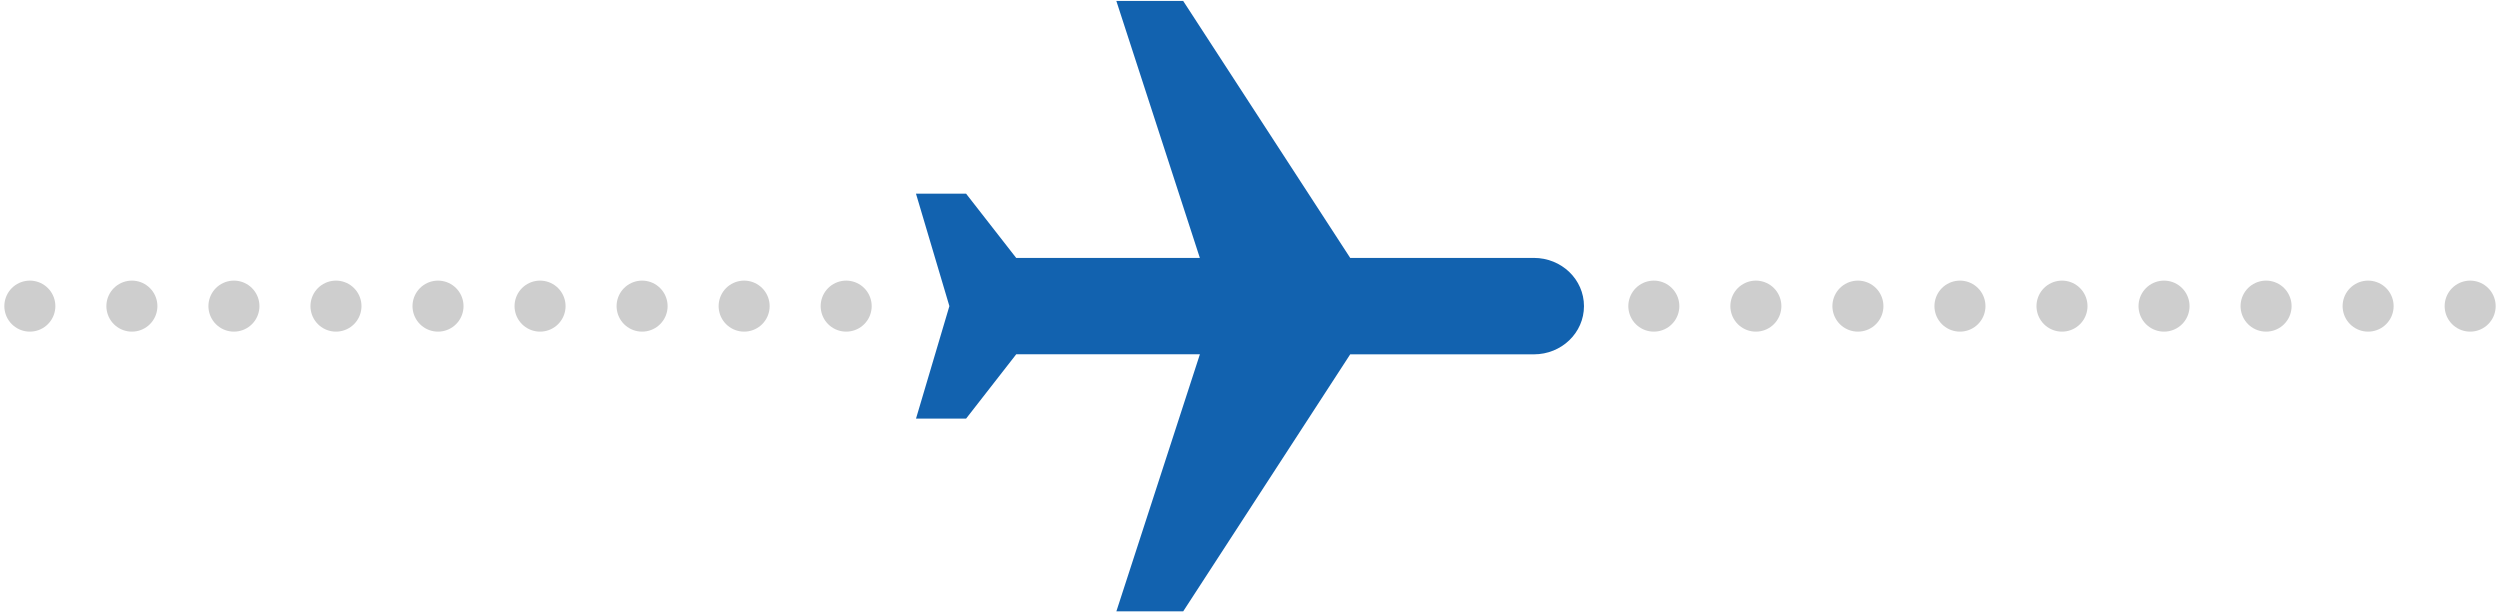 <svg width="49" height="12" fill="none" xmlns="http://www.w3.org/2000/svg"><path d="M.585 6h16M32.415 6h16" stroke="#CECECE" stroke-linecap="round" stroke-dasharray="0 2"/><path d="M21.881 11.982h1.31l3.273-5.037h3.6c.543 0 .982-.422.982-.945 0-.523-.439-.945-.982-.945h-3.6L23.19.018h-1.31l1.637 5.037h-3.6l-.982-1.259h-.982L18.608 6l-.654 2.204h.982l.982-1.26h3.6l-1.637 5.038Z" fill="#1262AF"/></svg>